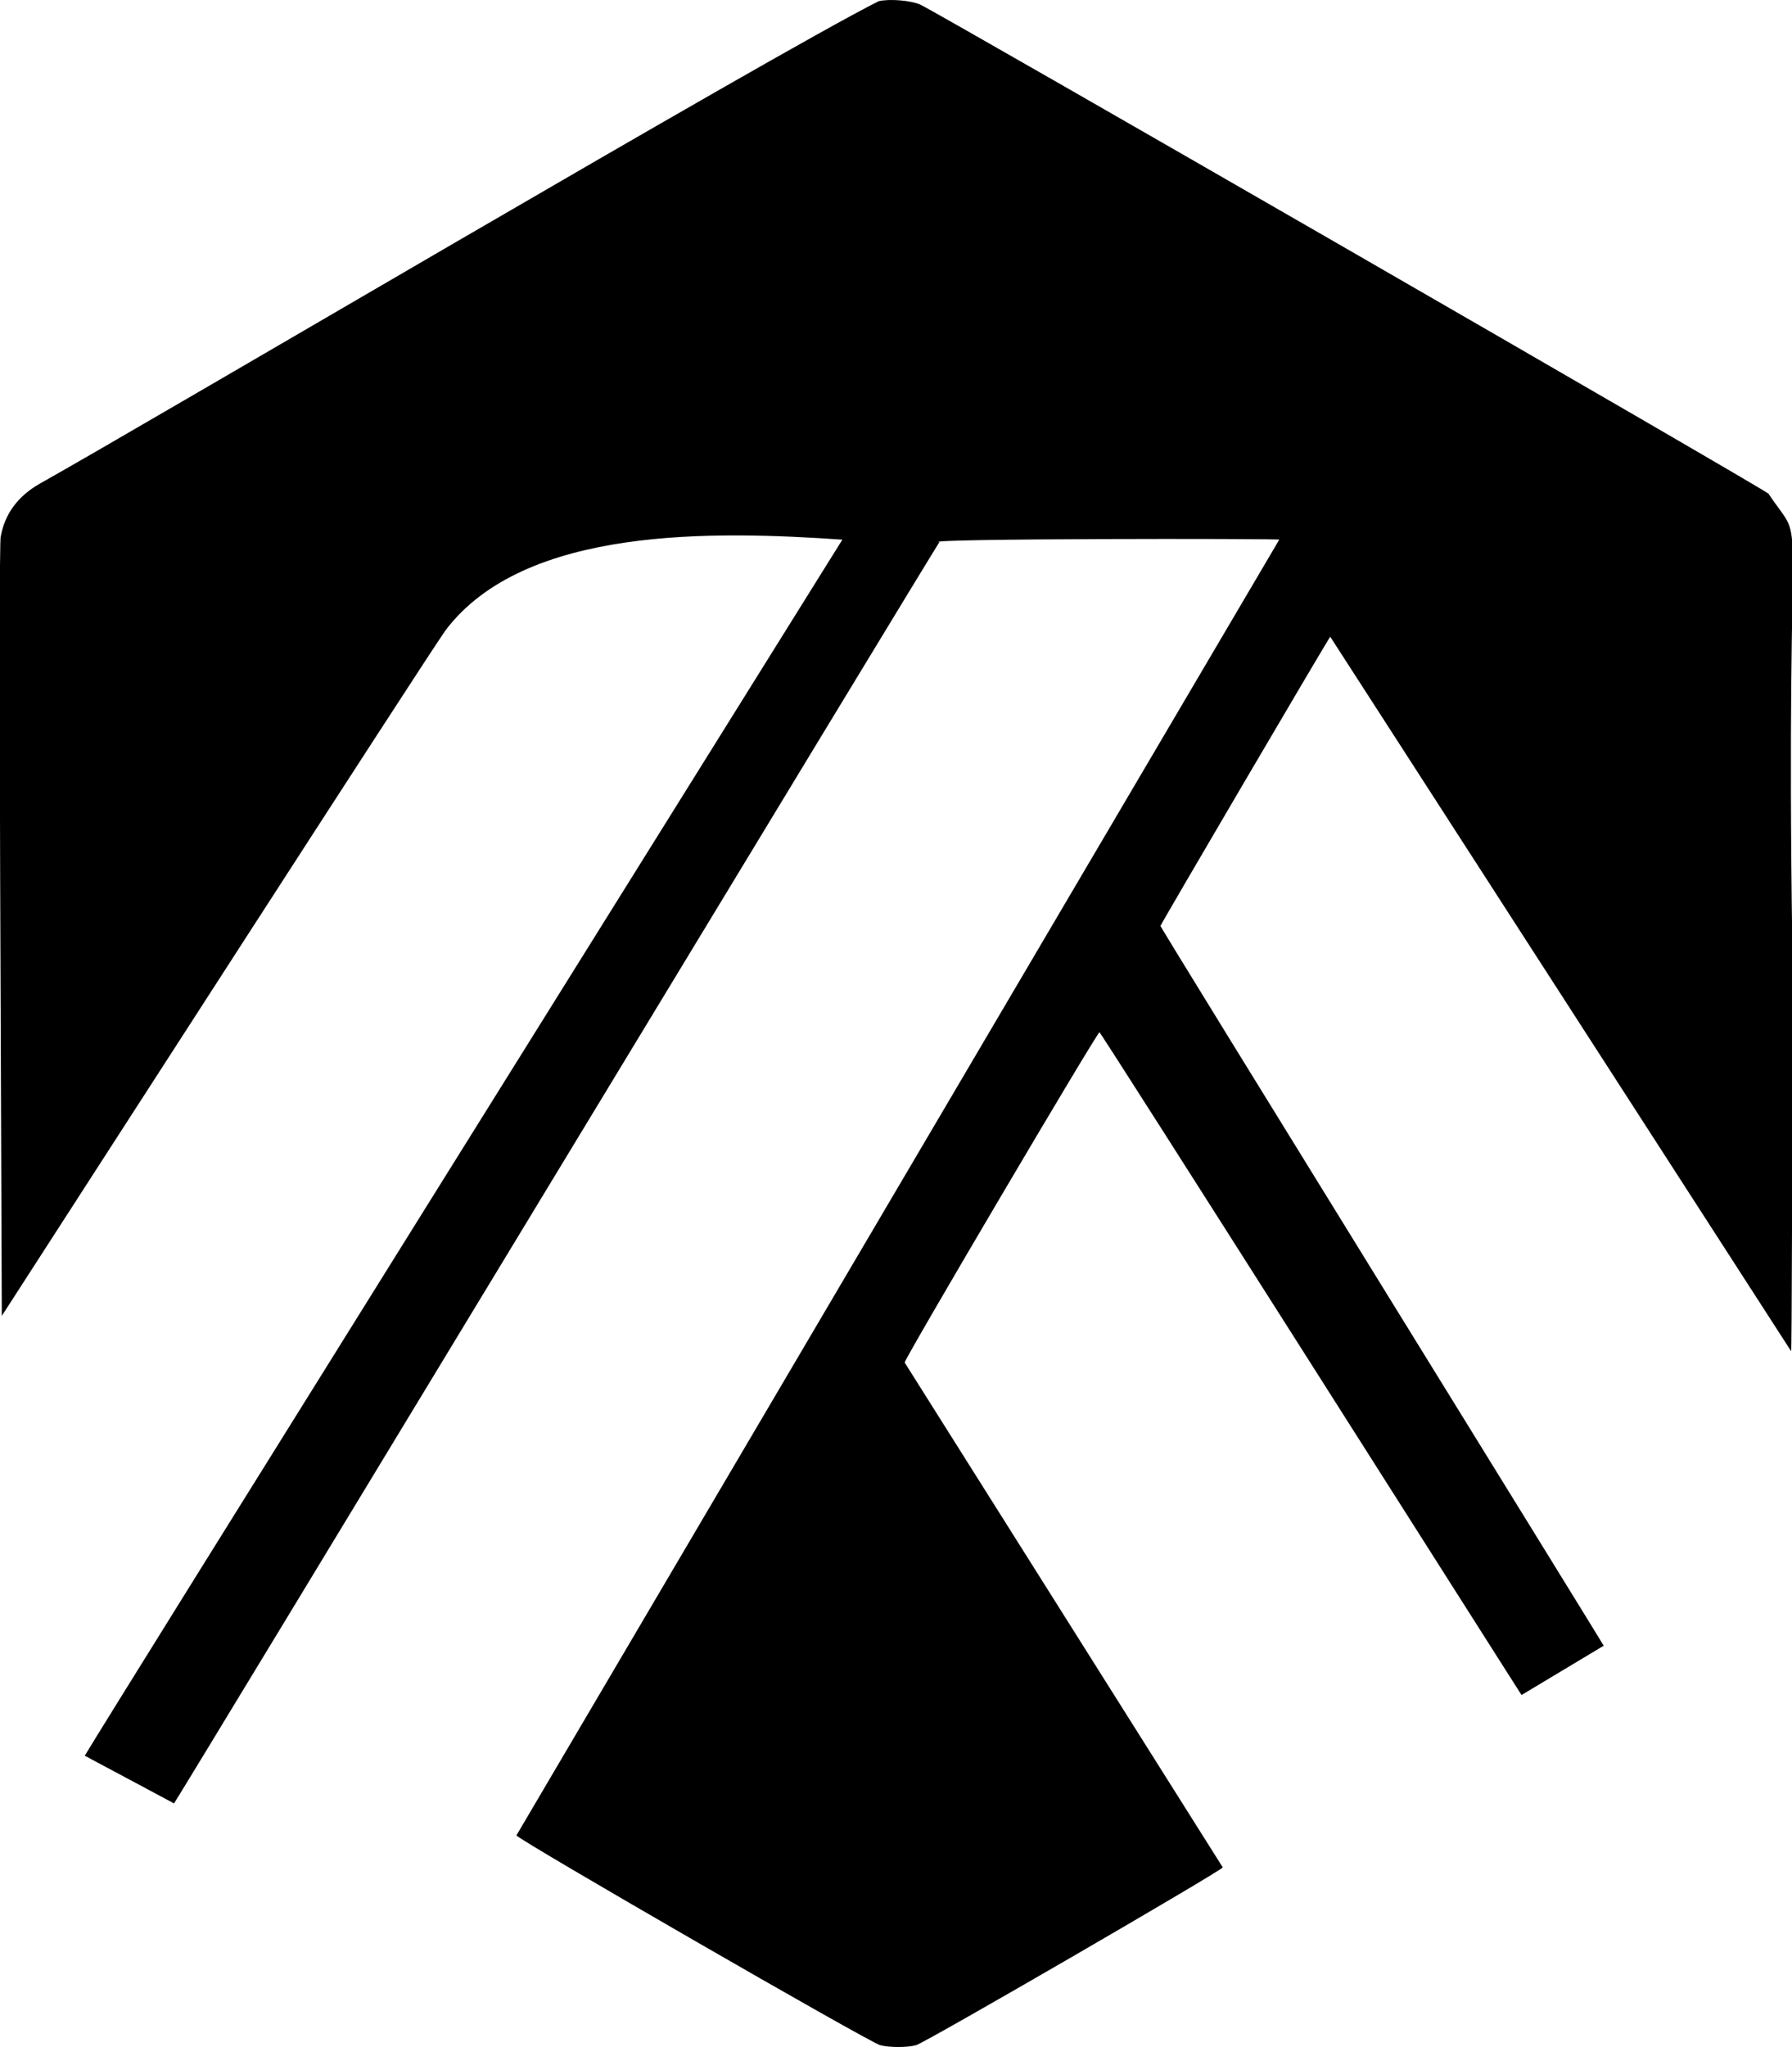 <?xml version="1.0" encoding="utf-8"?>
<!-- Generator: Adobe Illustrator 26.5.0, SVG Export Plug-In . SVG Version: 6.00 Build 0)  -->
<svg version="1.1" id="Layer_1" xmlns="http://www.w3.org/2000/svg" xmlns:xlink="http://www.w3.org/1999/xlink" x="0px" y="0px"
	 viewBox="0 0 1028.8 1174.9" xml:space="preserve">
<g transform="translate(0,2158) scale(0.1,-0.1)">
	<path d="M2964.9,11045.8c-6-16,2024-1187.2,2087.9-1204.2c50.9-14,158.8-14,206.7,0
		c51.9,14,1760.4,1004.5,1760.4,1020.5l-1826.2,2897.6c1,25,1106.3,1898.2,1118.3,1895.2c-50.6,94.3,2479.1-3894.7,2423.4-3803.4
		l471.3,282.6c57.2-85.8-2604.2,4215.4-2544.2,4131.8c0,8,962.6,1647.5,974.5,1659.5l2646-4100.8c4,0,7,1043.4,7,2319.5
		c-40.9,2738.2,94.3,2253.3-136.7,2602.1c-41,36.9-4776,2765.9-4870.8,2807.8c-55,23.9-177.8,33.9-238.7,18.9
		c-628.1-316.8-4221.1-2437-4818.8-2770.8c-123.8-71.9-197.7-172.7-220.7-301.5c-15.4-9.9,4.4-3714.4,6-4473.3
		c473.5,732.9,2404,3728.5,2546.2,3933.1c452.9,602.5,1547.4,572.3,2279.6,522.2C4058.8,17234.4,662.8,11797.9,486.6,11503
		l512.2-273.6c-90.7-161.2,4485.5,7401.2,4394.4,7238.2c-128.9,21.9,1946.5,21.9,1951.1,15L2964.9,11045.8z"/>
</g>
</svg>

